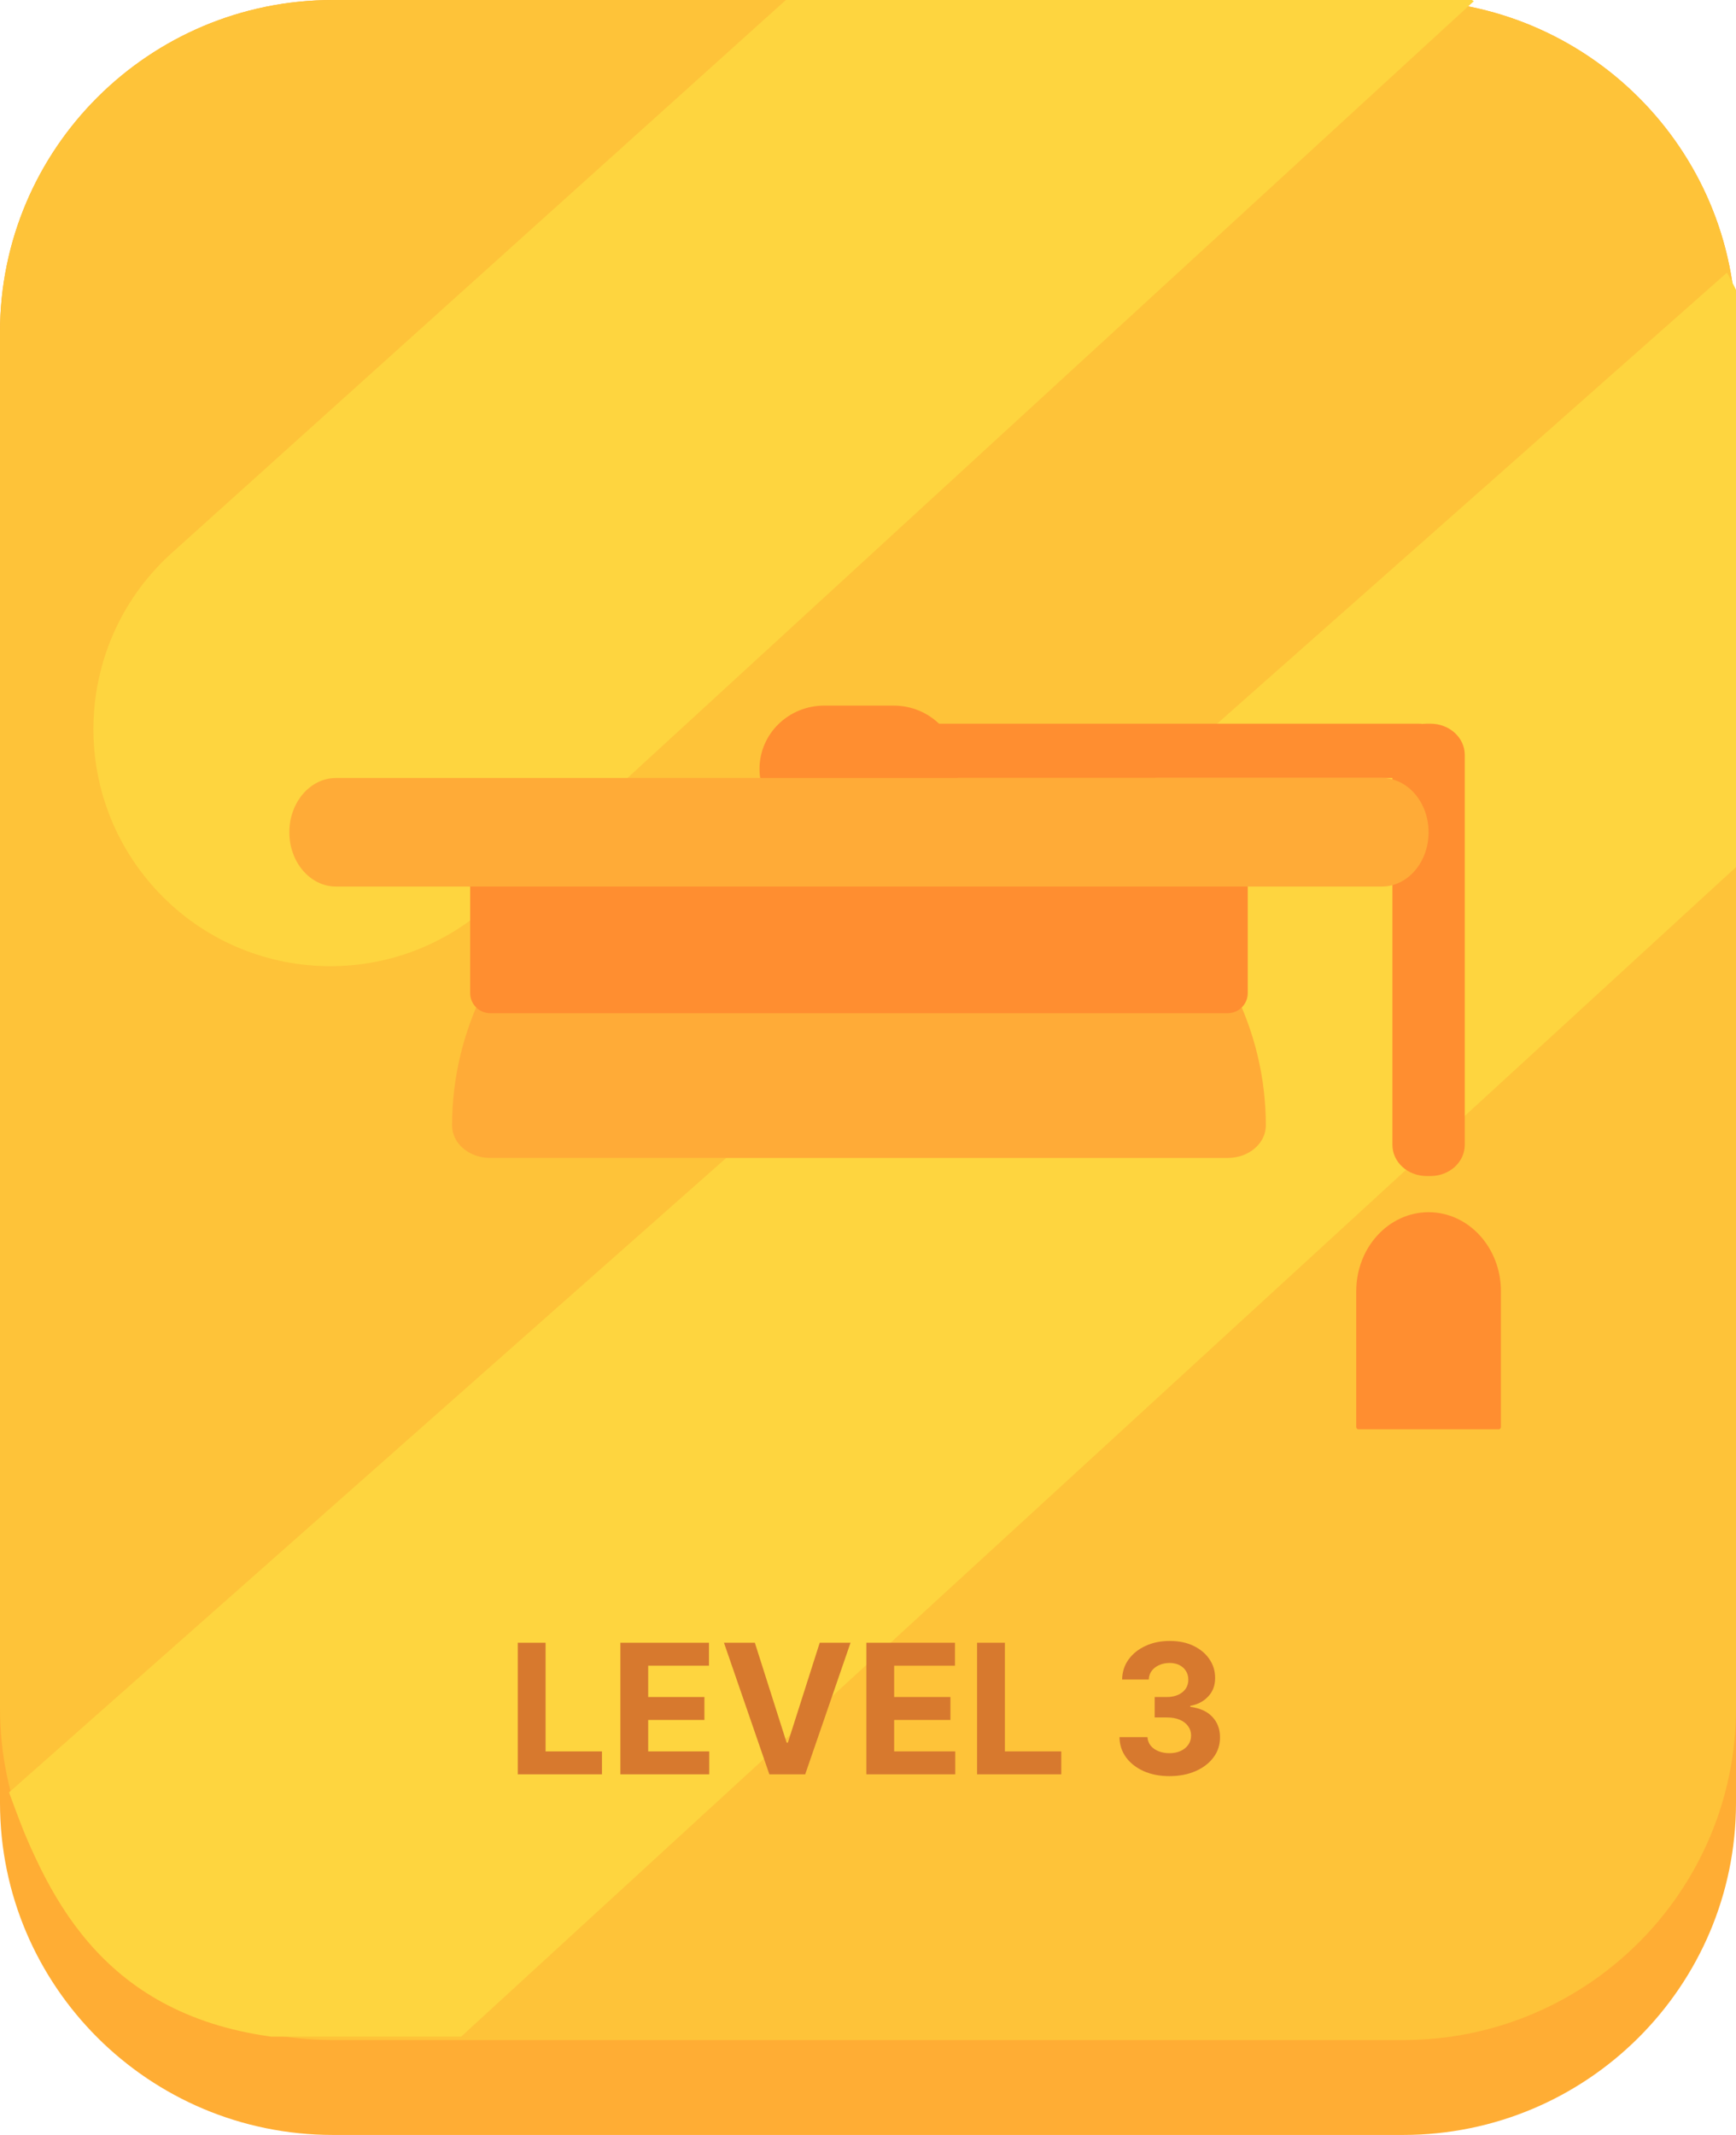 <svg width="96" height="118" viewBox="0 0 96 118" fill="none" xmlns="http://www.w3.org/2000/svg">
<g clip-path="url(#clip0_310_218)">
<path d="M18.411 0H77.589C87.757 0 96 8.218 96 18.356V99.644C96 109.782 87.757 118 77.589 118H18.411C8.243 118 0 109.782 0 99.644V18.356C0 8.218 8.243 0 18.411 0Z" fill="#FFAD34"/>
<path d="M18.411 0H77.589C87.757 0 96 8.218 96 18.356V94.4C96 104.537 87.757 112.756 77.589 112.756H18.411C8.243 112.756 0 104.537 0 94.4V18.356C0 8.218 8.243 0 18.411 0Z" fill="#FEC339"/>
<path d="M55.062 -10.444C65.115 -9.583 73.183 -5.644 81.5 0.068L27.026 50.039C21.649 54.88 13.369 54.442 8.53 49.066L8.527 49.062C3.688 43.682 4.126 35.398 9.505 30.557L55.062 -10.444Z" fill="#FED53F"/>
<path d="M15 112.568C5.449 111.253 2.5 104.568 0.5 99.069L95.5 15.069C100.332 23.413 96.269 37.766 96.57 47.403L25.5 112.568L15 112.568Z" fill="#FED53F"/>
<path fill-rule="evenodd" clip-rule="evenodd" d="M75 71.364C75 68.954 76.791 67 79 67C81.209 67 83 68.954 83 71.364V78.869C83 78.942 82.946 79 82.88 79H75.12C75.054 79 75 78.942 75 78.869V71.364Z" fill="#FF8E30"/>
<path d="M46 41.5C46 40.672 46.682 40 47.523 40H78.478C79.319 40 80 40.672 80 41.5C80 42.328 79.319 43 78.478 43H47.523C46.682 43 46 42.328 46 41.5Z" fill="#FF8E30"/>
<path d="M27.103 64C25.942 64 25 63.196 25 62.205C25 51.598 35.074 43 47.5 43C59.926 43 70 51.598 70 62.205C70 63.196 69.058 64 67.897 64C67.897 64 54.116 64 47.5 64C40.519 64 27.103 64 27.103 64Z" fill="#FFAB37"/>
<path d="M26 47.111C26 46.497 26.497 46 27.111 46H67.889C68.503 46 69 46.497 69 47.111V54.889C69 55.503 68.503 56 67.889 56H27.111C26.497 56 26 55.503 26 54.889V47.111Z" fill="#FF8E30"/>
<path d="M42 42.5C42 40.567 43.6 39 45.575 39H49.425C51.399 39 53 40.567 53 42.5C53 44.433 51.399 46 49.425 46H45.575C43.6 46 42 44.433 42 42.5Z" fill="#FF8E30"/>
<path d="M79.111 40C80.154 40 81 40.771 81 41.721V63.279C81 64.229 80.154 65 79.111 65H78.889C77.846 65 77 64.229 77 63.279V41.721C77 40.771 77.846 40 78.889 40H79.111Z" fill="#FF8E30"/>
<path d="M16 46C16 44.343 17.156 43 18.582 43H76.418C77.844 43 79 44.343 79 46C79 47.657 77.844 49 76.418 49H18.582C17.156 49 16 47.657 16 46Z" fill="#FFAB37"/>
</g>
<path d="M28.632 98.068V90.796H30.17V96.801H33.288V98.068H28.632Z" fill="#D7792E"/>
<path d="M34.306 98.068V90.796H39.206V92.064H35.844V93.796H38.954V95.064H35.844V96.801H39.221V98.068H34.306Z" fill="#D7792E"/>
<path d="M41.743 90.796L43.501 96.321H43.568L45.33 90.796H47.034L44.527 98.068H42.545L40.035 90.796H41.743Z" fill="#D7792E"/>
<path d="M47.909 98.068V90.796H52.81V92.064H49.447V93.796H52.558V95.064H49.447V96.801H52.824V98.068H47.909Z" fill="#D7792E"/>
<path d="M54.032 98.068V90.796H55.57V96.801H58.688V98.068H54.032Z" fill="#D7792E"/>
<path d="M64.666 98.168C64.136 98.168 63.664 98.077 63.249 97.894C62.837 97.71 62.512 97.457 62.273 97.135C62.036 96.81 61.914 96.436 61.907 96.012H63.455C63.465 96.19 63.523 96.346 63.629 96.481C63.738 96.614 63.883 96.717 64.063 96.79C64.243 96.863 64.445 96.9 64.67 96.9C64.904 96.9 65.111 96.859 65.291 96.776C65.471 96.693 65.612 96.578 65.714 96.431C65.816 96.285 65.867 96.115 65.867 95.924C65.867 95.729 65.812 95.558 65.703 95.409C65.597 95.257 65.443 95.139 65.242 95.053C65.043 94.968 64.806 94.926 64.531 94.926H63.853V93.796H64.531C64.763 93.796 64.968 93.756 65.146 93.676C65.326 93.595 65.465 93.484 65.565 93.342C65.664 93.198 65.714 93.029 65.714 92.838C65.714 92.655 65.67 92.496 65.582 92.358C65.497 92.219 65.377 92.11 65.22 92.031C65.066 91.953 64.886 91.914 64.681 91.914C64.472 91.914 64.282 91.952 64.109 92.028C63.936 92.101 63.797 92.207 63.693 92.344C63.589 92.481 63.533 92.642 63.526 92.827H62.053C62.06 92.408 62.179 92.039 62.411 91.719C62.643 91.399 62.956 91.15 63.349 90.97C63.744 90.787 64.191 90.696 64.688 90.696C65.19 90.696 65.629 90.787 66.005 90.97C66.382 91.152 66.674 91.398 66.882 91.708C67.093 92.016 67.197 92.362 67.195 92.745C67.197 93.153 67.07 93.492 66.815 93.764C66.561 94.037 66.231 94.21 65.824 94.283V94.34C66.359 94.408 66.766 94.594 67.046 94.897C67.327 95.198 67.467 95.574 67.465 96.026C67.467 96.441 67.347 96.809 67.106 97.131C66.867 97.453 66.537 97.706 66.115 97.891C65.694 98.076 65.211 98.168 64.666 98.168Z" fill="#D7792E"/>
<defs>
<clipPath id="clip0_310_218">
<rect width="96" height="118" fill="white"/>
</clipPath>
</defs>
</svg>
